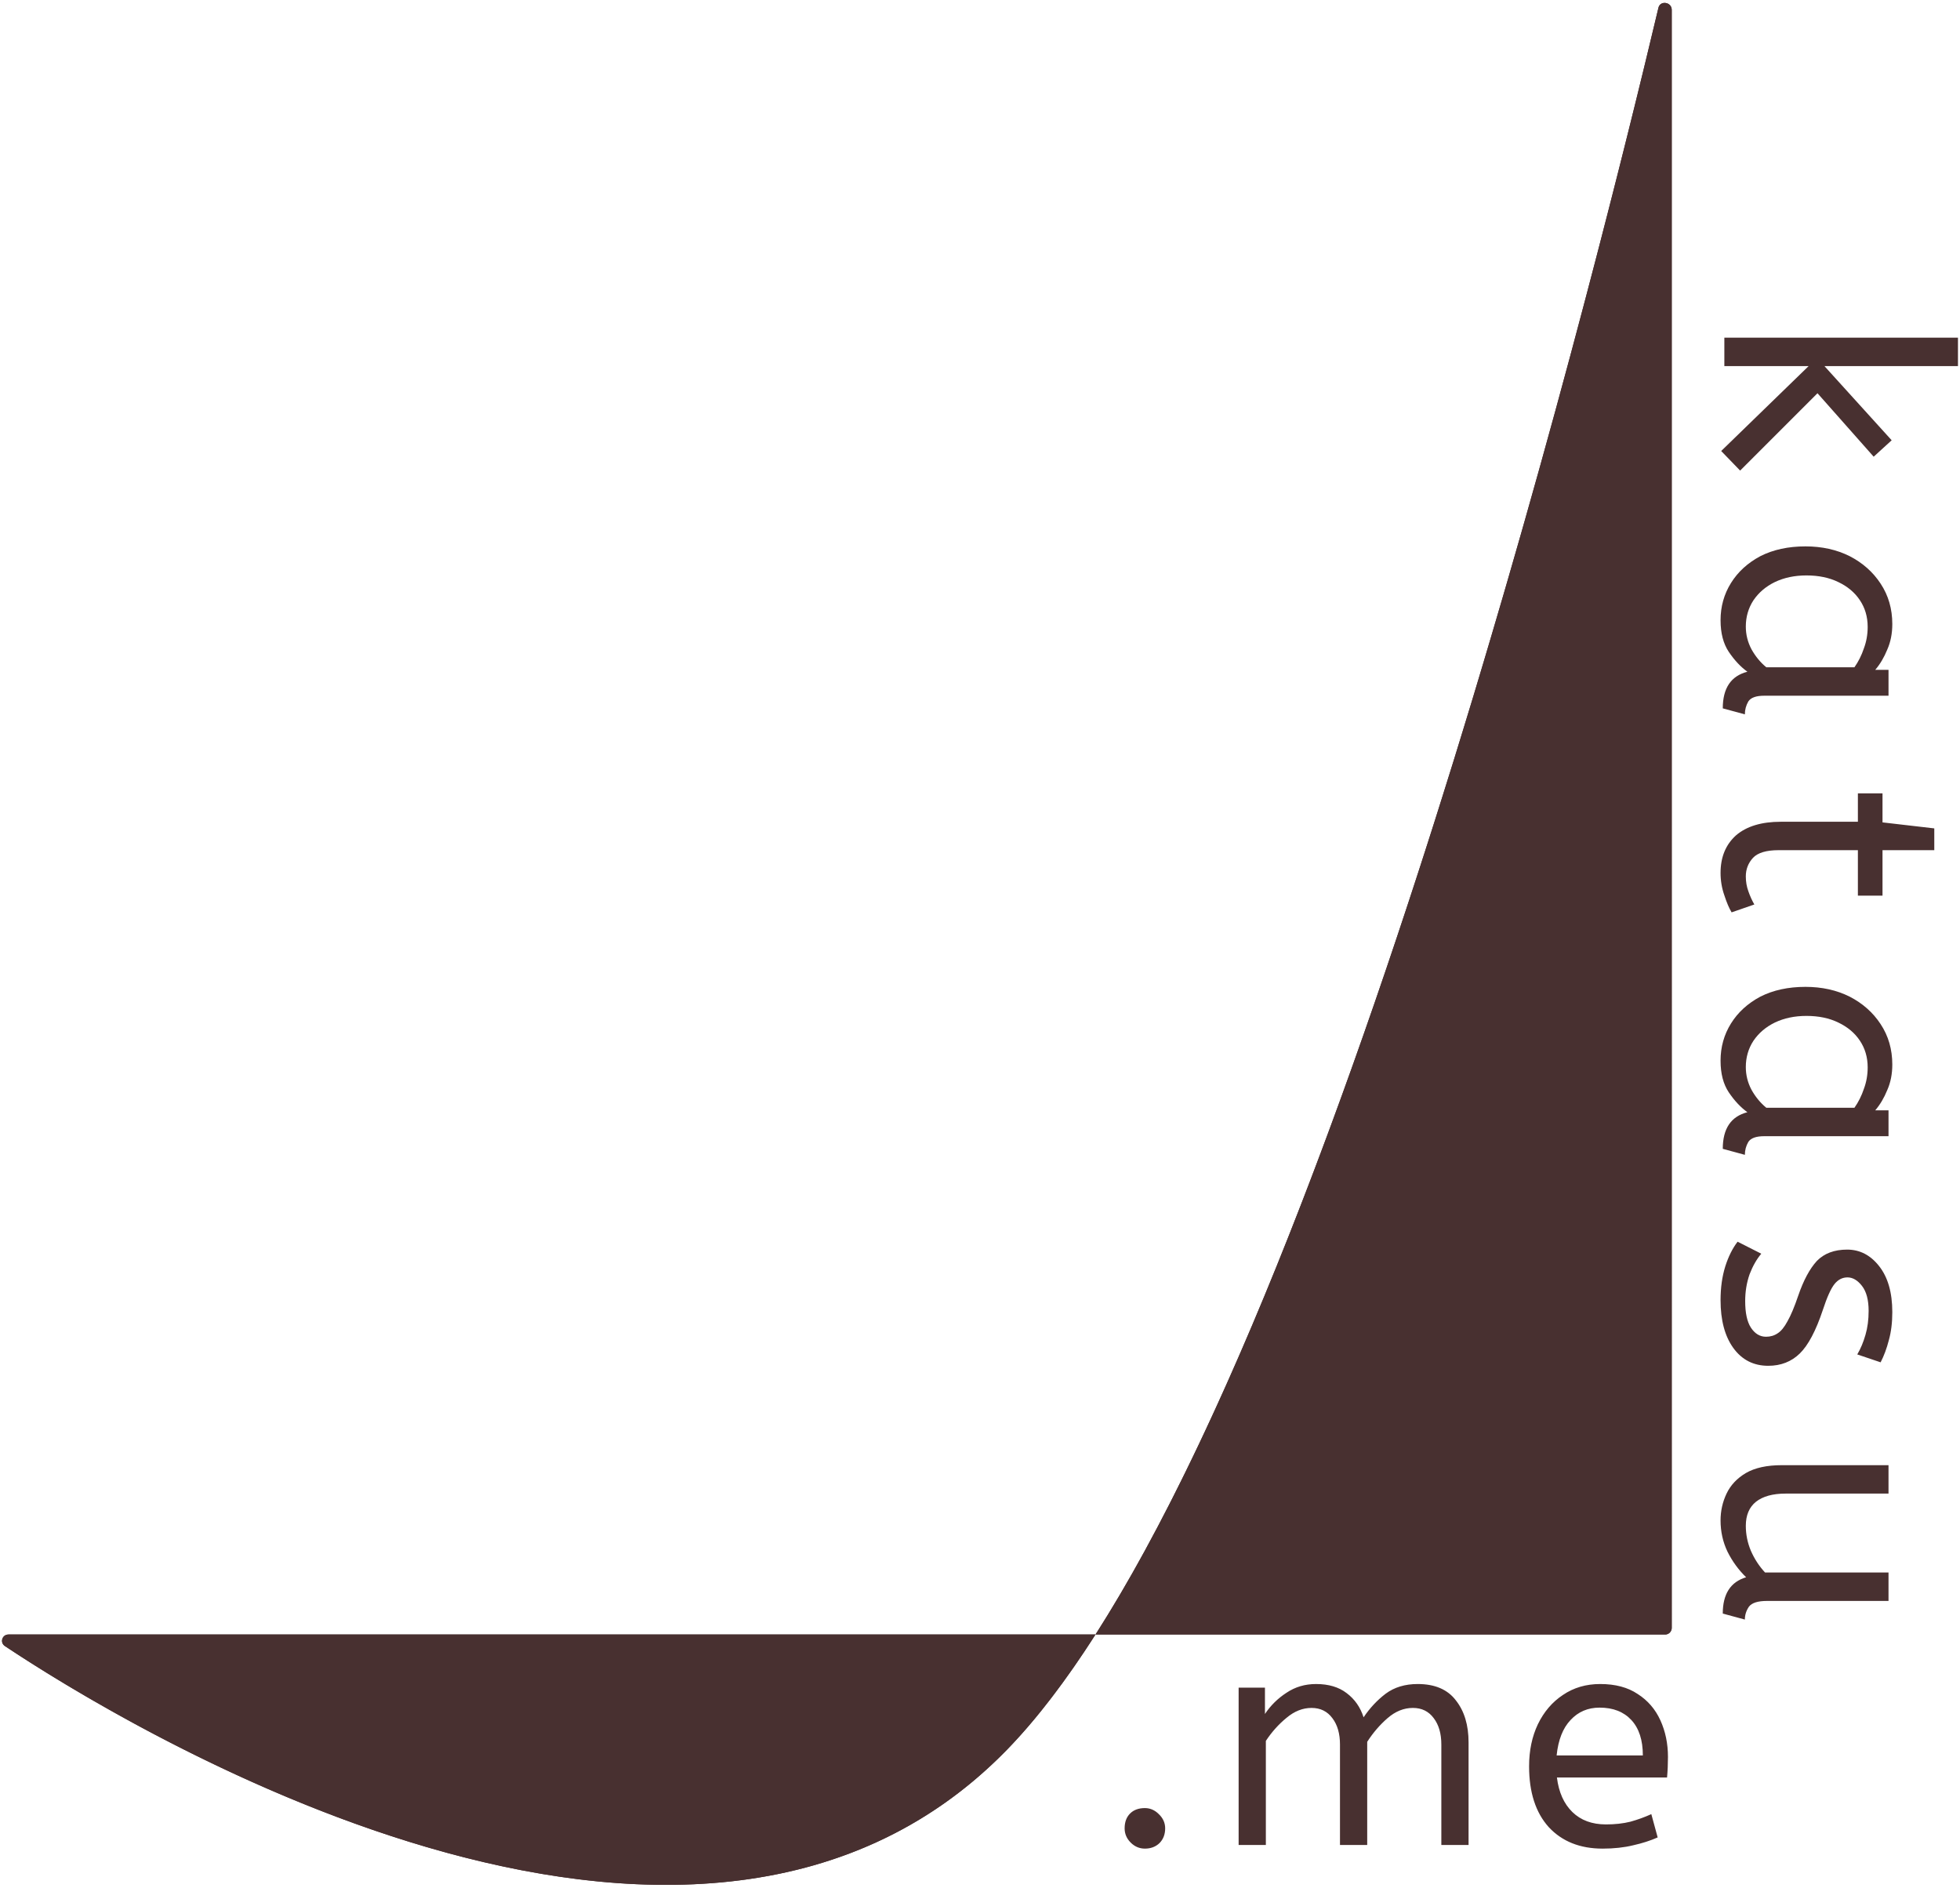 <svg xmlns="http://www.w3.org/2000/svg" viewBox="0 0 298 287" fill="none">
  <path fill="#483030" d="M153.118 265.995c45.313-46.577 89.239-223.46 99.033-264.815.275-1.161 2.02-.876 2.02.317V247.495c0 .552-.448 1-1 1H1.296c-.973 0-1.358 1.22-.548 1.759C16.87 261.003 104.736 315.724 153.118 265.995Z"/>
  <path fill="#483030" d="M166.561 248.495c-4.447 6.947-8.937 12.868-13.443 17.5l-.569.578c-47.973 48.197-133.856-4.45-151.253-15.958l-.548-.361c-.759-.506-.469-1.61.372-1.746l.176-.013H166.561Zm-154.782 4c11.904 7.169 31.945 17.948 54.182 24.47 29.585 8.678 61.69 9.471 84.29-13.76l.507-.527c2.752-2.892 5.514-6.307 8.281-10.183H11.779Zm154.782-4c40.267-62.916 76.77-210.072 85.59-247.315.275-1.161 2.02-.876 2.02.317V247.495l-.005.102c-.048.47-.422.845-.892.893l-.103.005h-86.61Zm83.61-222.421c-6.741 26.739-17.399 66.584-30.411 106.787-8.958 27.677-19.053 55.596-29.777 79.556-5.249 11.727-10.693 22.602-16.277 32.078h76.465V26.074ZM243.662 281.047c-3.435 0-6.164-1.089-8.188-3.266-1.993-2.208-2.99-5.29-2.99-9.246 0-2.392.445-4.524 1.334-6.394.92-1.902 2.193-3.389 3.818-4.462 1.625-1.104 3.511-1.656 5.658-1.656 2.3 0 4.201.506 5.704 1.518 1.533.981 2.683 2.315 3.45 4.002.767 1.686 1.15 3.542 1.15 5.566 0 1.073-.046 2.116-.138 3.128h-16.744c.276 2.238 1.058 3.986 2.346 5.244 1.288 1.257 2.99 1.886 5.106 1.886 1.38 0 2.622-.138 3.726-.414 1.104-.307 2.162-.69 3.174-1.15l.966 3.542c-1.104.49-2.346.889-3.726 1.196-1.38.337-2.929.506-4.646.506Zm-6.992-14.168h13.11c0-2.331-.583-4.125-1.748-5.382-1.165-1.258-2.775-1.886-4.83-1.886-1.779 0-3.251.628-4.416 1.886-1.165 1.226-1.871 3.02-2.116 5.382ZM188.322 280.495v-23.92h4.002v4.002c.859-1.288 1.947-2.362 3.266-3.22 1.319-.89 2.821-1.334 4.508-1.334 1.901 0 3.45.46 4.646 1.38 1.227.92 2.085 2.146 2.576 3.68.951-1.411 2.07-2.607 3.358-3.588 1.319-.982 2.944-1.472 4.876-1.472 2.607 0 4.539.828 5.796 2.484 1.288 1.625 1.932 3.756 1.932 6.394v15.594h-4.14v-15.272c0-1.656-.383-2.99-1.15-4.002-.767-1.043-1.825-1.564-3.174-1.564-1.38 0-2.668.521-3.864 1.564-1.165 1.012-2.193 2.208-3.082 3.588v15.686h-4.14v-15.272c0-1.656-.383-2.99-1.15-4.002-.767-1.043-1.825-1.564-3.174-1.564s-2.622.506-3.818 1.518c-1.196.981-2.239 2.146-3.128 3.496v15.824h-4.14ZM174.071 281.047c-.828 0-1.549-.307-2.162-.92-.613-.614-.92-1.334-.92-2.162 0-.951.276-1.702.828-2.254.552-.552 1.303-.828 2.254-.828.797 0 1.503.306 2.116.92.644.613.966 1.334.966 2.162 0 .92-.291 1.671-.874 2.254-.583.552-1.319.828-2.208.828ZM261.595 231.151c0-1.44.304-2.8.912-4.08.608-1.28 1.584-2.32 2.928-3.12 1.376-.8 3.2-1.2 5.472-1.2h16.224v4.32h-15.648c-1.952 0-3.456.416-4.512 1.248-1.024.832-1.536 2.048-1.536 3.648 0 1.312.256 2.576.768 3.792.544 1.248 1.264 2.352 2.16 3.312h18.768v4.32h-18.48c-1.376 0-2.288.288-2.736.864-.416.608-.624 1.264-.624 1.968l-3.36-.912c0-2.976 1.184-4.816 3.552-5.52-1.152-1.12-2.096-2.416-2.832-3.888-.704-1.472-1.056-3.056-1.056-4.752ZM261.595 197.658c0-1.888.24-3.6.72-5.136.48-1.504 1.104-2.752 1.872-3.744l3.6 1.824c-.704.832-1.296 1.872-1.776 3.12-.448 1.28-.672 2.64-.672 4.08 0 1.792.288 3.136.864 4.032.608.928 1.376 1.392 2.304 1.392.672 0 1.264-.176 1.776-.528.512-.32 1.008-.928 1.488-1.824.512-.896 1.056-2.192 1.632-3.888.8-2.336 1.744-4.096 2.832-5.28 1.12-1.152 2.656-1.728 4.608-1.728 1.92 0 3.536.832 4.848 2.496 1.344 1.696 2.016 4.032 2.016 7.008 0 1.6-.176 3.024-.528 4.272-.32 1.248-.736 2.368-1.248 3.36l-3.552-1.2c.512-.864.928-1.856 1.248-2.976.32-1.088.48-2.304.48-3.648 0-1.664-.336-2.928-1.008-3.792-.672-.864-1.408-1.296-2.208-1.296-.768 0-1.424.336-1.968 1.008-.544.672-1.136 1.984-1.776 3.936-1.056 3.168-2.224 5.376-3.504 6.624-1.28 1.248-2.88 1.872-4.8 1.872-2.24 0-4.016-.912-5.328-2.736-1.28-1.792-1.92-4.208-1.92-7.248ZM261.595 161.265c0-2.08.528-3.968 1.584-5.664 1.056-1.696 2.544-3.056 4.464-4.08 1.952-.992 4.24-1.488 6.864-1.488 2.496 0 4.736.496 6.72 1.488 1.984 1.024 3.552 2.416 4.704 4.176 1.184 1.792 1.776 3.84 1.776 6.144 0 1.44-.256 2.736-.768 3.888-.48 1.184-1.088 2.208-1.824 3.072h2.016v3.936h-18.912c-1.216 0-2.016.288-2.4.864-.352.608-.528 1.264-.528 1.968l-3.36-.912c0-3.072 1.248-4.928 3.744-5.568-1.024-.736-1.968-1.744-2.832-3.024-.832-1.248-1.248-2.848-1.248-4.8Zm3.84.96c0 1.216.288 2.368.864 3.456.608 1.088 1.36 2 2.256 2.736h13.392c.608-.864 1.088-1.824 1.44-2.88.384-1.024.576-2.112.576-3.264 0-1.536-.4-2.896-1.2-4.08-.768-1.152-1.856-2.064-3.264-2.736-1.376-.672-2.992-1.008-4.848-1.008-1.792 0-3.392.336-4.8 1.008-1.376.672-2.464 1.6-3.264 2.784-.768 1.184-1.152 2.512-1.152 3.984ZM261.595 132.708c0-2.4.784-4.304 2.352-5.712 1.6-1.376 3.872-2.064 6.816-2.064h11.712v-4.32h3.744v4.416l7.872.912v3.312h-7.872v6.912h-3.744v-6.912h-12.048c-1.856 0-3.152.384-3.888 1.152-.736.8-1.104 1.744-1.104 2.832 0 .8.128 1.552.384 2.256.256.736.56 1.408.912 2.016l-3.456 1.2c-.384-.64-.752-1.504-1.104-2.592-.384-1.088-.576-2.224-.576-3.408ZM261.595 94.299c0-2.08.528-3.968 1.584-5.664 1.056-1.696 2.544-3.056 4.464-4.08 1.952-.992 4.24-1.488 6.864-1.488 2.496 0 4.736.496 6.72 1.488 1.984 1.024 3.552 2.416 4.704 4.176 1.184 1.792 1.776 3.84 1.776 6.144 0 1.44-.256 2.736-.768 3.888-.48 1.184-1.088 2.208-1.824 3.072h2.016v3.936h-18.912c-1.216 0-2.016.288-2.4.864-.352.608-.528 1.264-.528 1.968l-3.36-.912c0-3.072 1.248-4.928 3.744-5.568-1.024-.736-1.968-1.744-2.832-3.024-.832-1.248-1.248-2.848-1.248-4.8Zm3.84.96c0 1.216.288 2.368.864 3.456.608 1.088 1.36 2 2.256 2.736h13.392c.608-.864 1.088-1.824 1.44-2.88.384-1.024.576-2.112.576-3.264 0-1.536-.4-2.896-1.2-4.08-.768-1.152-1.856-2.064-3.264-2.736-1.376-.672-2.992-1.008-4.848-1.008-1.792 0-3.392.336-4.8 1.008-1.376.672-2.464 1.6-3.264 2.784-.768 1.184-1.152 2.512-1.152 3.984ZM261.691 68.567l13.296-12.912h-12.816v-4.32h35.52v4.32h-20.304l10.224 11.28-2.736 2.496-8.544-9.648-11.76 11.76-2.88-2.976Z"/>
</svg>
